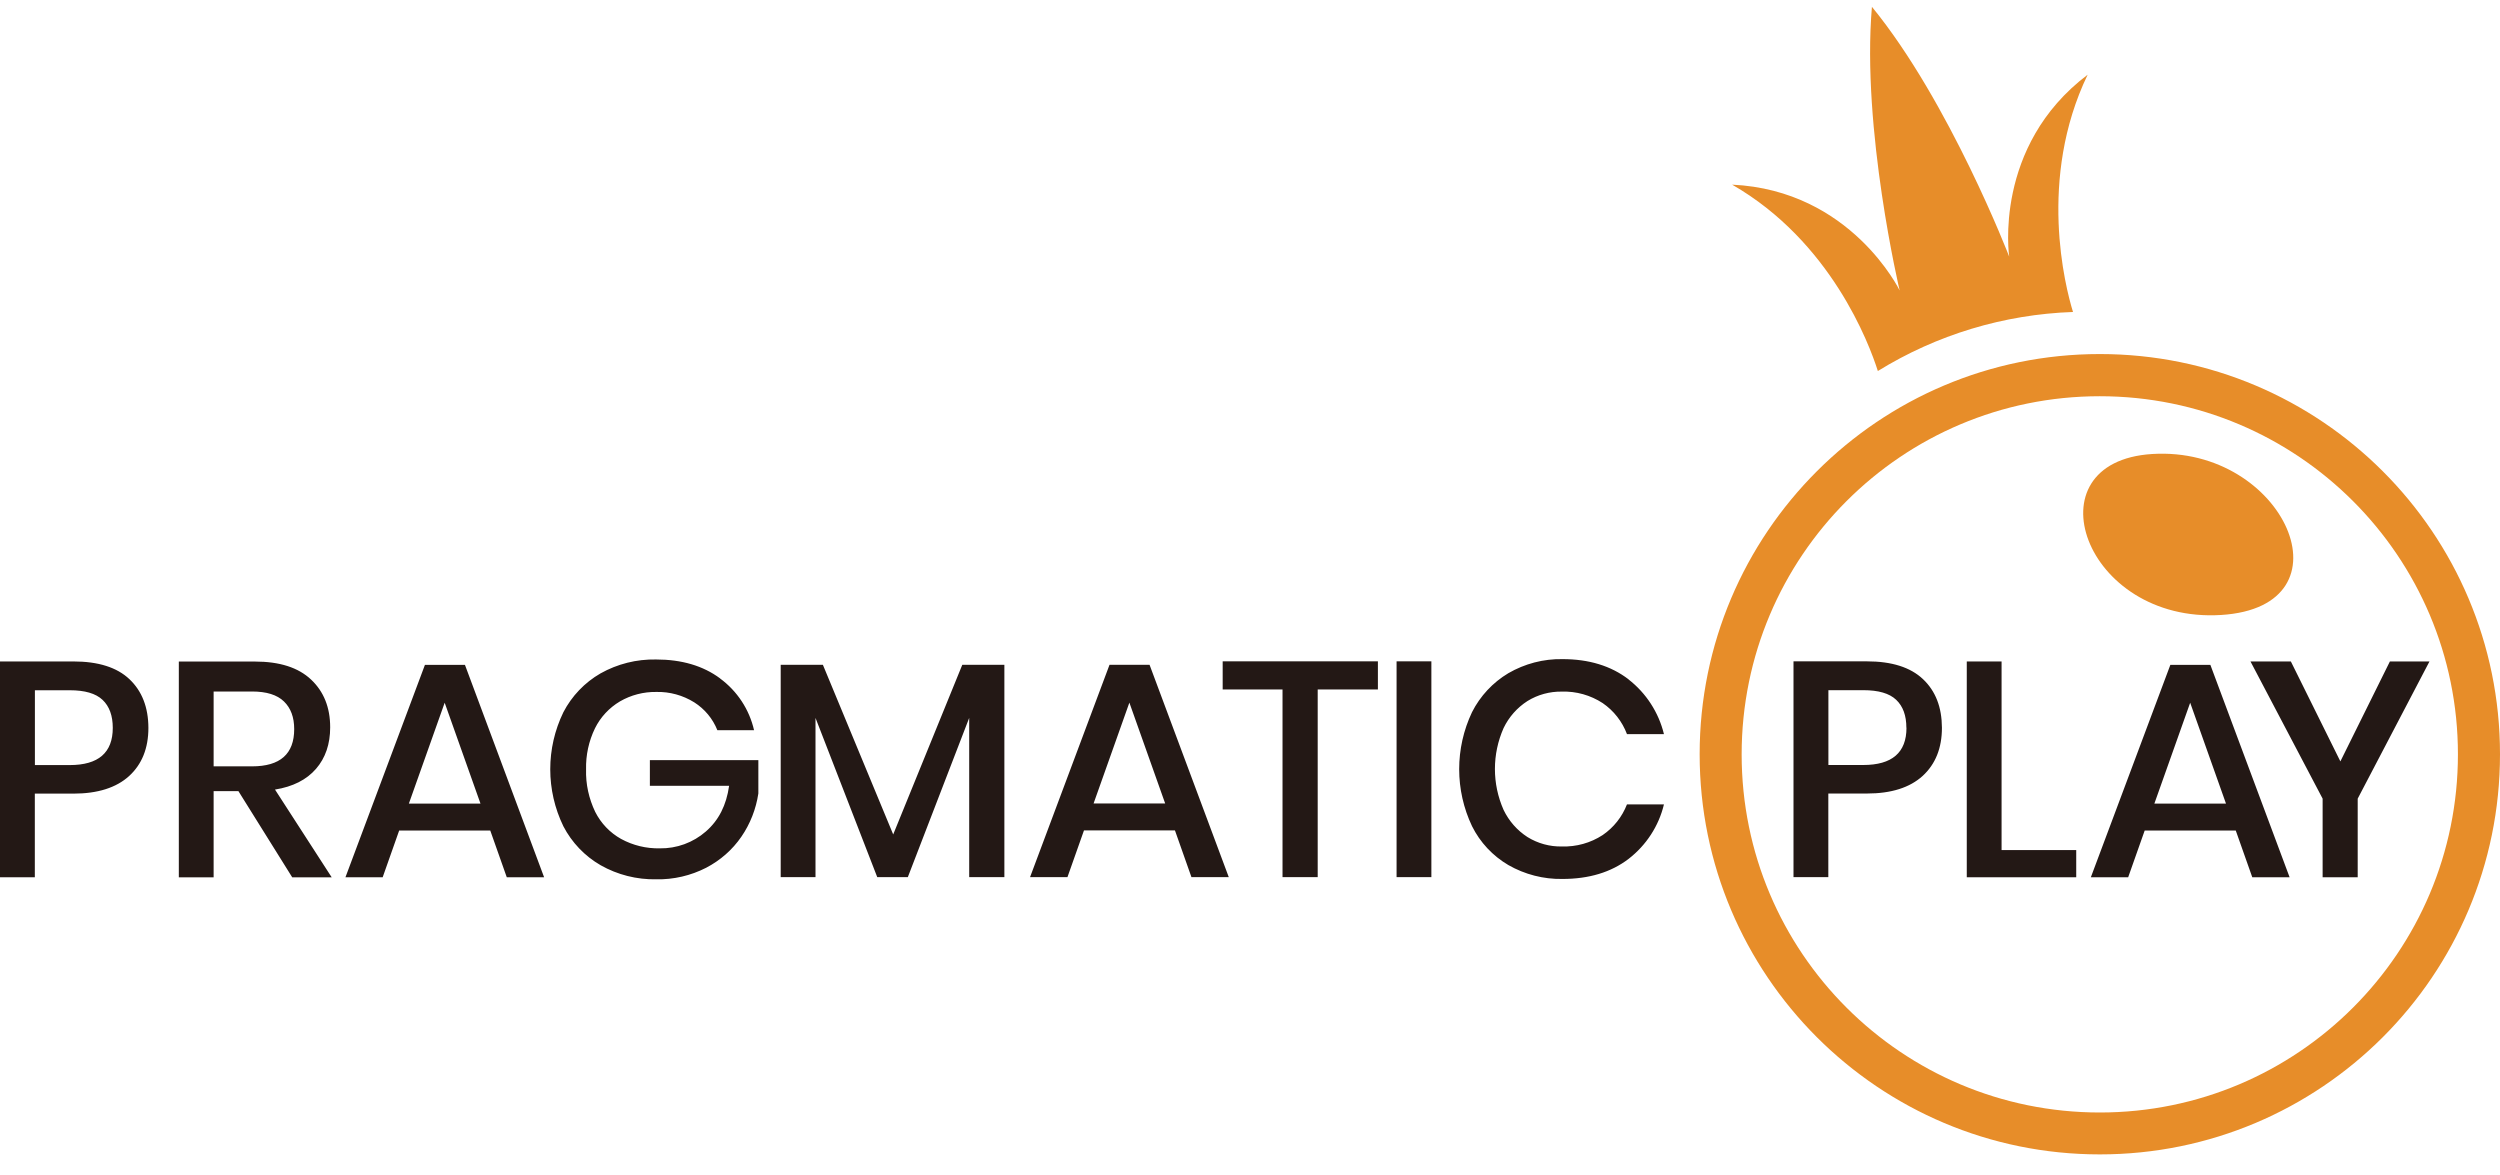 <svg width="100" height="47" viewBox="0 0 100 47" fill="none" xmlns="http://www.w3.org/2000/svg">
<path d="M86.089 18.16C81.122 18.469 83.351 24.94 88.846 24.599C94.218 24.265 91.383 17.83 86.089 18.16Z" fill="#E78D29"/>
<path d="M83.993 14.162C75.153 14.162 67.986 21.329 67.986 30.169C67.986 39.009 75.153 46.176 83.993 46.176C92.833 46.176 100 39.009 100 30.169C100 21.329 92.833 14.162 83.993 14.162ZM83.993 44.5C76.079 44.5 69.666 38.09 69.666 30.176C69.666 22.263 76.076 15.849 83.99 15.849C91.903 15.849 98.317 22.259 98.317 30.173C98.317 38.087 91.903 44.5 83.993 44.5ZM83.509 2.986C79.708 5.857 80.368 10.265 80.368 10.265C80.368 10.265 77.978 4.063 74.877 0.273C74.457 5.154 75.986 11.618 75.986 11.618C75.986 11.618 74.044 7.609 69.285 7.386C73.233 9.654 74.766 13.742 75.114 14.841C77.468 13.387 80.156 12.576 82.92 12.479C82.608 11.46 81.502 7.157 83.505 2.99L83.509 2.986Z" fill="#E78D29"/>
<path d="M1.393 31.741V35.09H0V26.458H2.936C3.93 26.458 4.68 26.695 5.179 27.169C5.678 27.642 5.933 28.288 5.936 29.114C5.936 29.929 5.678 30.571 5.165 31.041C4.651 31.508 3.908 31.745 2.939 31.745H1.393V31.741ZM4.511 29.114C4.511 28.626 4.375 28.253 4.102 27.994C3.829 27.736 3.392 27.61 2.789 27.61H1.396V30.603H2.789C3.937 30.603 4.511 30.108 4.511 29.114ZM11.689 35.093L9.536 31.644H8.545V35.093H7.153V26.462H10.2C11.187 26.462 11.933 26.702 12.443 27.183C12.953 27.664 13.207 28.299 13.207 29.093C13.207 29.764 13.017 30.32 12.64 30.754C12.26 31.192 11.714 31.468 11 31.583L13.268 35.093H11.689ZM8.545 30.654H10.082C11.208 30.654 11.768 30.158 11.768 29.164C11.768 28.691 11.632 28.324 11.359 28.059C11.086 27.793 10.659 27.66 10.082 27.66H8.545V30.654ZM19.61 33.22H15.967L15.307 35.09H13.818L16.997 26.595H18.598L21.764 35.09H20.271L19.61 33.22ZM19.219 32.143L17.787 28.109L16.355 32.143H19.215H19.219ZM28.805 27.14C29.491 27.646 29.972 28.378 30.162 29.207H28.694C28.511 28.748 28.188 28.36 27.772 28.095C27.316 27.811 26.788 27.664 26.25 27.678C25.74 27.671 25.241 27.8 24.8 28.055C24.369 28.31 24.021 28.683 23.799 29.132C23.551 29.642 23.429 30.209 23.443 30.776C23.425 31.364 23.555 31.946 23.809 32.477C24.039 32.933 24.398 33.309 24.843 33.557C25.317 33.816 25.852 33.945 26.39 33.934C27.068 33.945 27.725 33.704 28.235 33.259C28.748 32.814 29.056 32.208 29.164 31.433H25.995V30.406H30.334V31.738C30.241 32.358 30.011 32.951 29.656 33.467C29.297 33.991 28.812 34.415 28.249 34.709C27.632 35.025 26.942 35.187 26.25 35.172C25.471 35.187 24.703 34.993 24.025 34.609C23.389 34.243 22.873 33.701 22.535 33.051C21.835 31.612 21.835 29.929 22.535 28.489C22.873 27.84 23.386 27.302 24.021 26.936C24.699 26.555 25.464 26.365 26.239 26.379C27.266 26.379 28.123 26.63 28.805 27.137V27.14ZM40.175 26.591V35.086H38.768V28.716L36.313 35.086H35.09L32.62 28.716V35.086H31.228V26.591H32.915L35.728 33.378L38.492 26.591H40.179H40.175ZM46.998 33.216H43.359L42.698 35.086H41.202L44.381 26.591H45.982L49.151 35.086H47.658L46.998 33.216ZM46.607 32.139L45.175 28.105L43.743 32.139H46.603H46.607ZM55.116 26.454V27.578H52.708V35.086H51.301V27.578H48.907V26.454H55.116ZM57.255 26.454V35.086H55.863V26.454H57.255ZM65.14 27.176C65.847 27.725 66.346 28.497 66.558 29.365H65.079C64.889 28.863 64.552 28.428 64.106 28.123C63.622 27.808 63.051 27.646 62.474 27.664C61.989 27.657 61.512 27.786 61.099 28.041C60.686 28.306 60.356 28.68 60.144 29.121C59.681 30.166 59.681 31.354 60.144 32.398C60.356 32.839 60.686 33.216 61.099 33.482C61.512 33.737 61.989 33.869 62.474 33.859C63.051 33.877 63.622 33.719 64.106 33.403C64.548 33.101 64.885 32.674 65.079 32.175H66.558C66.35 33.044 65.847 33.812 65.14 34.358C64.44 34.892 63.557 35.158 62.499 35.158C61.741 35.172 60.991 34.978 60.334 34.602C59.71 34.236 59.204 33.697 58.881 33.047C58.196 31.605 58.196 29.929 58.881 28.486C59.208 27.84 59.714 27.298 60.334 26.928C60.991 26.548 61.738 26.351 62.499 26.365C63.557 26.365 64.437 26.634 65.14 27.172V27.176ZM73.133 31.738V35.086H71.74V26.454H74.676C75.67 26.454 76.417 26.691 76.919 27.165C77.422 27.639 77.673 28.285 77.677 29.11C77.677 29.925 77.418 30.567 76.905 31.038C76.392 31.504 75.649 31.741 74.68 31.741H73.133V31.738ZM76.255 29.11C76.255 28.622 76.119 28.249 75.846 27.991C75.573 27.732 75.135 27.607 74.532 27.607H73.136V30.6H74.529C75.681 30.6 76.259 30.105 76.259 29.11H76.255ZM80.067 34.002H83.049V35.09H78.671V26.458H80.063V34.002H80.067ZM89.43 33.22H85.788L85.127 35.09H83.634L86.814 26.595H88.415L91.584 35.09H90.091L89.43 33.22ZM89.039 32.143L87.607 28.109L86.175 32.143H89.036H89.039ZM97.179 26.458L94.308 31.946V35.09H92.905V31.946L90.019 26.458H91.634L93.615 30.456L95.596 26.458H97.179Z" fill="#231815"/>
</svg>
